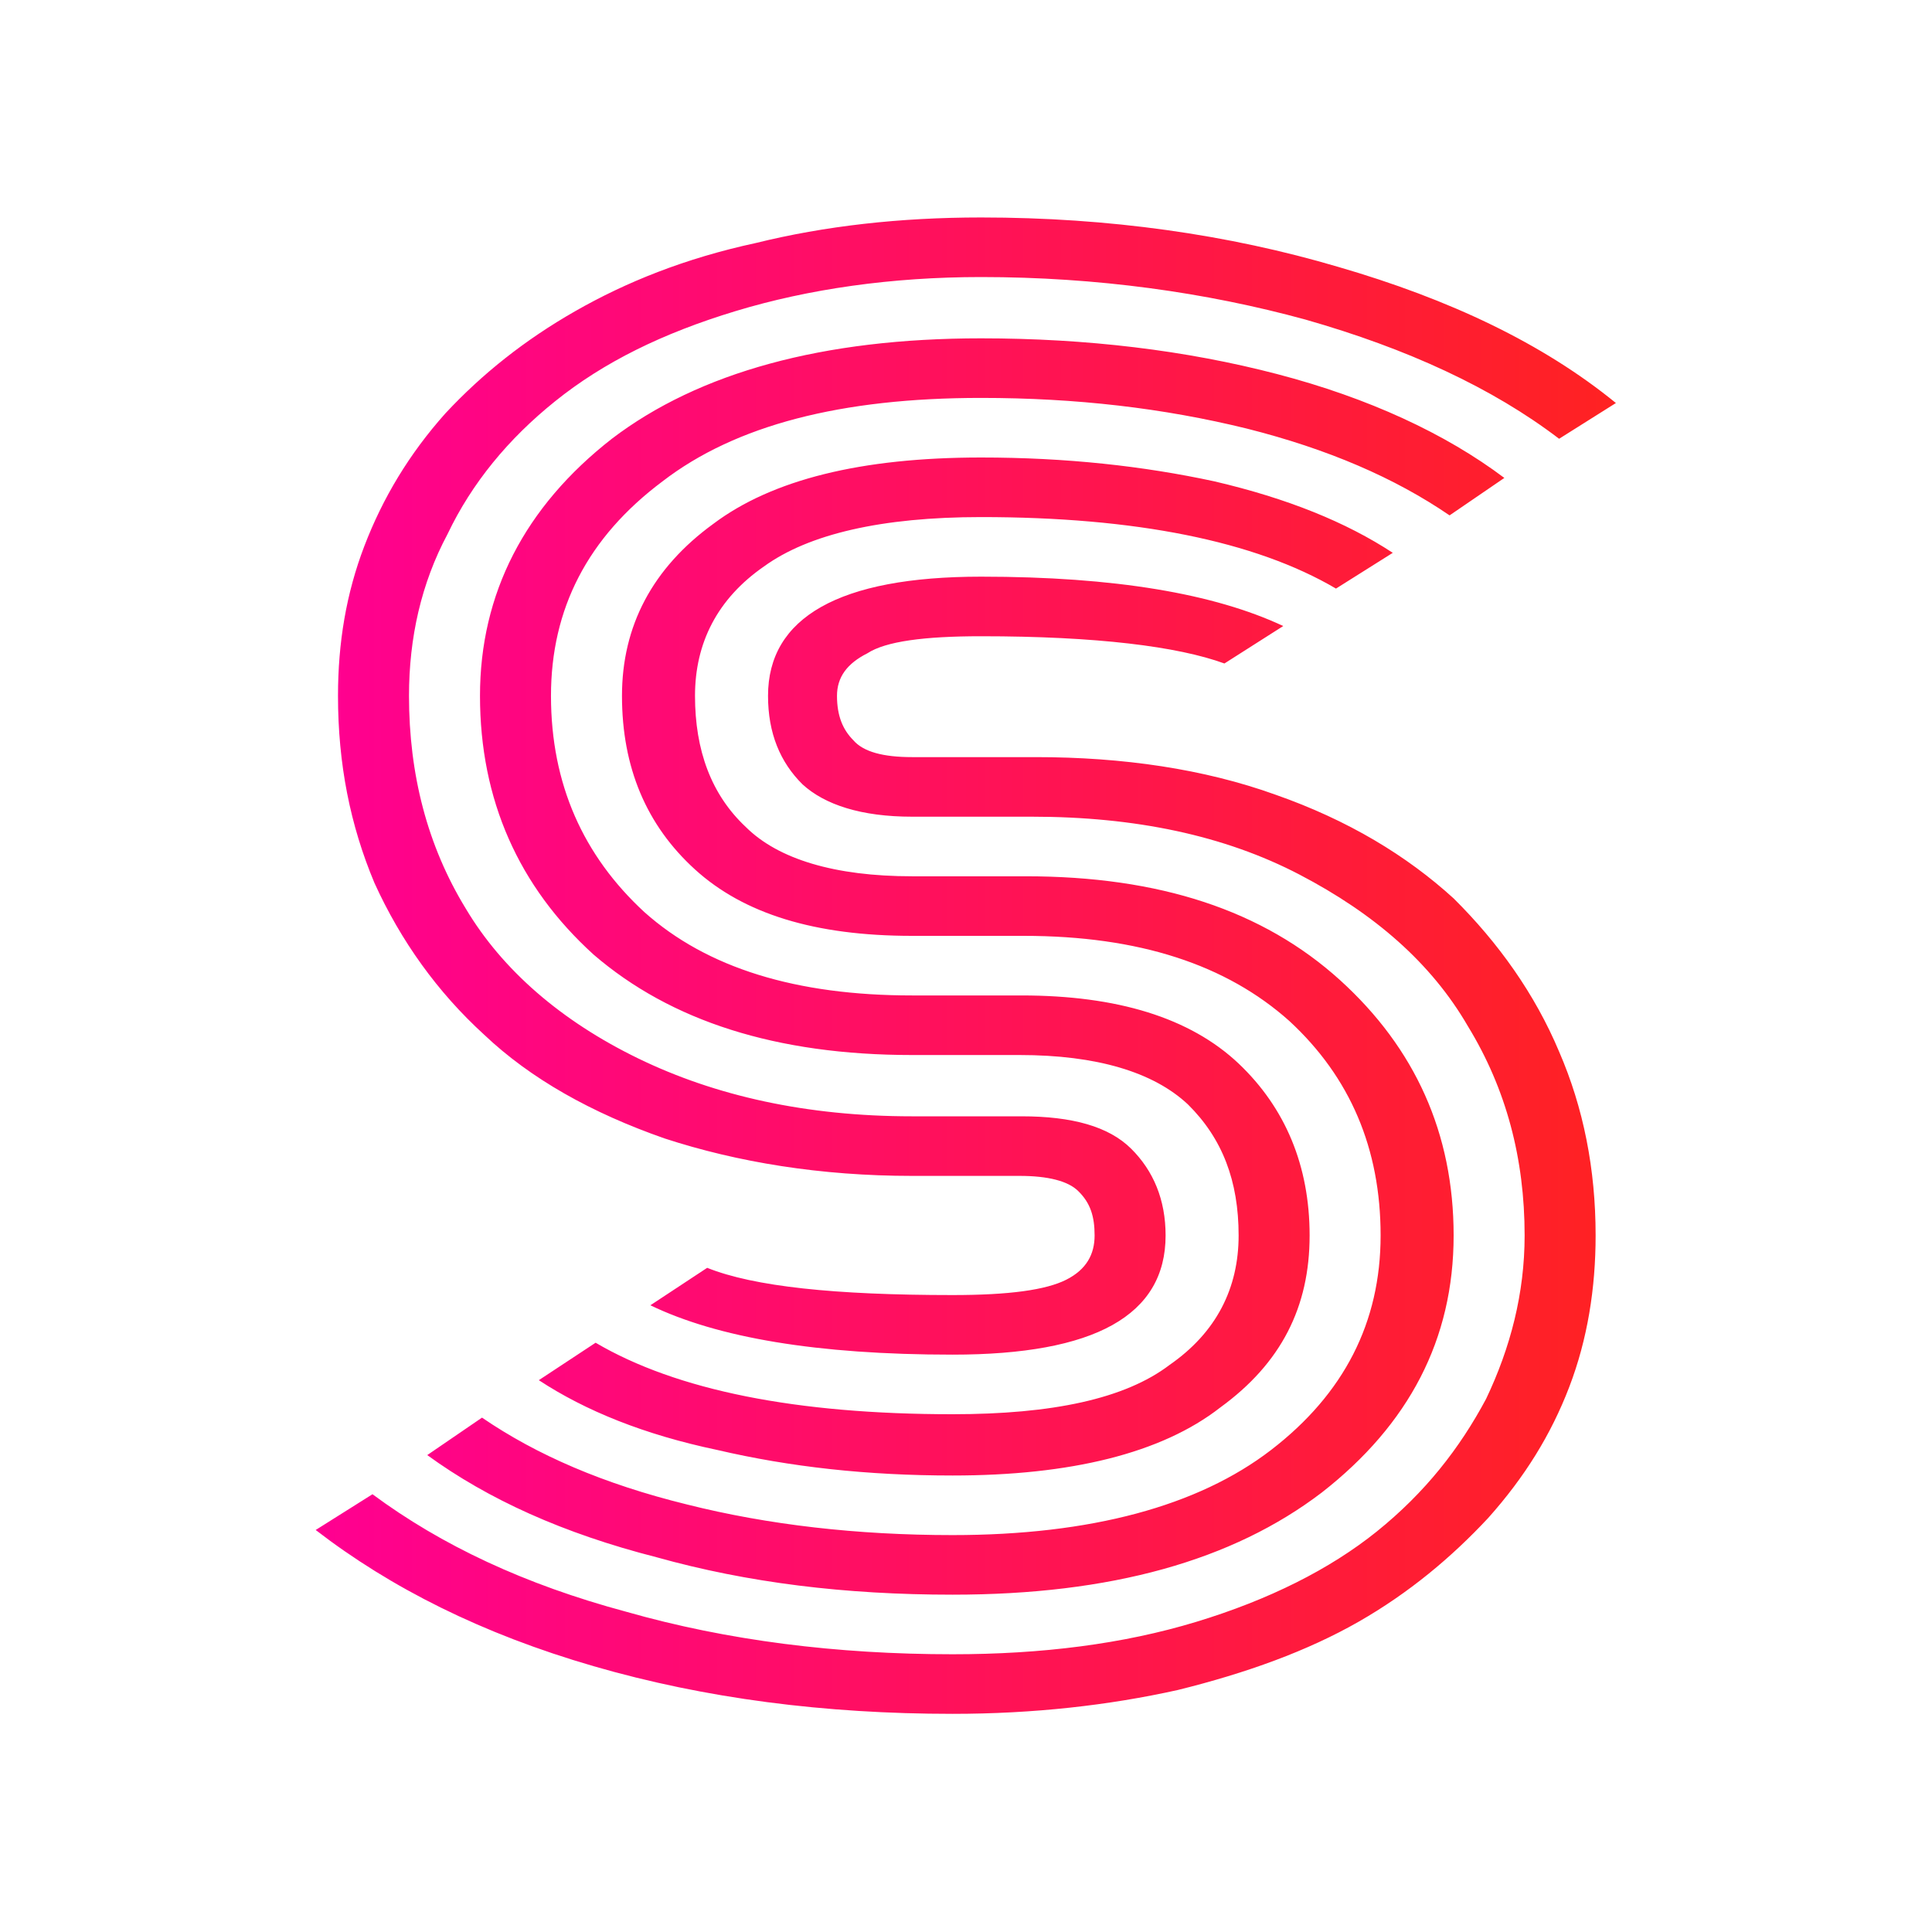 <?xml version="1.0" encoding="UTF-8" standalone="no"?>
<!DOCTYPE svg PUBLIC "-//W3C//DTD SVG 1.1//EN" "http://www.w3.org/Graphics/SVG/1.1/DTD/svg11.dtd">
<svg width="100%" height="100%" viewBox="0 0 800 800" version="1.1" xmlns="http://www.w3.org/2000/svg" xmlns:xlink="http://www.w3.org/1999/xlink" xml:space="preserve" xmlns:serif="http://www.serif.com/" style="fill-rule:evenodd;clip-rule:evenodd;stroke-linejoin:round;stroke-miterlimit:2;">
    <g transform="matrix(839.924,0,0,704.911,114.762,684.993)">
        <path d="M0.372,-0.492L0.313,-0.492C0.288,-0.492 0.27,-0.499 0.259,-0.511C0.248,-0.524 0.242,-0.541 0.242,-0.563C0.242,-0.609 0.277,-0.633 0.347,-0.633C0.413,-0.633 0.462,-0.623 0.496,-0.604L0.467,-0.582C0.444,-0.592 0.404,-0.598 0.347,-0.598C0.319,-0.598 0.3,-0.595 0.291,-0.588C0.281,-0.582 0.276,-0.574 0.276,-0.563C0.276,-0.551 0.279,-0.543 0.284,-0.537C0.289,-0.53 0.299,-0.527 0.313,-0.527L0.374,-0.527C0.417,-0.527 0.457,-0.52 0.492,-0.505C0.528,-0.49 0.557,-0.469 0.58,-0.444C0.602,-0.418 0.62,-0.388 0.632,-0.354C0.644,-0.321 0.65,-0.285 0.65,-0.246C0.65,-0.215 0.646,-0.185 0.637,-0.157C0.628,-0.129 0.615,-0.104 0.597,-0.08C0.579,-0.057 0.558,-0.036 0.533,-0.019C0.508,-0.002 0.478,0.011 0.444,0.021C0.41,0.03 0.373,0.035 0.333,0.035C0.27,0.035 0.211,0.026 0.156,0.007C0.101,-0.012 0.056,-0.039 0.019,-0.073L0.047,-0.094C0.081,-0.064 0.122,-0.041 0.172,-0.025C0.222,-0.008 0.276,-0 0.333,-0C0.377,-0 0.417,-0.006 0.453,-0.019C0.489,-0.032 0.519,-0.05 0.542,-0.072C0.566,-0.095 0.583,-0.121 0.596,-0.15C0.608,-0.18 0.615,-0.212 0.615,-0.246C0.615,-0.291 0.606,-0.332 0.587,-0.369C0.569,-0.406 0.541,-0.435 0.504,-0.458C0.467,-0.481 0.423,-0.492 0.372,-0.492ZM0.313,-0.457L0.369,-0.457C0.435,-0.457 0.486,-0.437 0.524,-0.396C0.561,-0.356 0.58,-0.306 0.58,-0.246C0.58,-0.185 0.558,-0.135 0.515,-0.095C0.471,-0.055 0.411,-0.035 0.333,-0.035C0.28,-0.035 0.232,-0.042 0.187,-0.057C0.141,-0.071 0.104,-0.091 0.074,-0.117L0.101,-0.139C0.128,-0.117 0.161,-0.1 0.202,-0.088C0.242,-0.076 0.286,-0.07 0.333,-0.07C0.401,-0.07 0.454,-0.087 0.49,-0.12C0.526,-0.153 0.544,-0.195 0.544,-0.246C0.544,-0.297 0.529,-0.339 0.499,-0.372C0.468,-0.405 0.425,-0.422 0.368,-0.422L0.313,-0.422C0.265,-0.422 0.23,-0.435 0.206,-0.461C0.182,-0.487 0.17,-0.521 0.17,-0.563C0.17,-0.604 0.185,-0.638 0.215,-0.664C0.244,-0.69 0.288,-0.703 0.347,-0.703C0.389,-0.703 0.427,-0.698 0.462,-0.689C0.498,-0.679 0.527,-0.665 0.55,-0.647L0.522,-0.626C0.482,-0.654 0.423,-0.668 0.347,-0.668C0.298,-0.668 0.262,-0.658 0.24,-0.639C0.217,-0.62 0.206,-0.594 0.206,-0.563C0.206,-0.531 0.214,-0.505 0.231,-0.486C0.247,-0.467 0.275,-0.457 0.313,-0.457ZM0.313,-0.387L0.367,-0.387C0.414,-0.387 0.45,-0.374 0.474,-0.347C0.497,-0.321 0.509,-0.287 0.509,-0.246C0.509,-0.204 0.495,-0.171 0.465,-0.145C0.436,-0.118 0.391,-0.105 0.333,-0.105C0.291,-0.105 0.253,-0.11 0.217,-0.12C0.181,-0.129 0.152,-0.143 0.129,-0.161L0.157,-0.183C0.197,-0.155 0.256,-0.141 0.333,-0.141C0.382,-0.141 0.418,-0.15 0.44,-0.17C0.463,-0.189 0.474,-0.215 0.474,-0.246C0.474,-0.278 0.466,-0.303 0.449,-0.323C0.432,-0.342 0.404,-0.352 0.366,-0.352L0.313,-0.352C0.246,-0.352 0.194,-0.372 0.156,-0.411C0.119,-0.451 0.1,-0.502 0.1,-0.563C0.1,-0.623 0.122,-0.674 0.165,-0.714C0.208,-0.753 0.269,-0.773 0.347,-0.773C0.399,-0.773 0.448,-0.766 0.493,-0.752C0.538,-0.738 0.576,-0.717 0.605,-0.691L0.578,-0.669C0.551,-0.691 0.518,-0.708 0.478,-0.72C0.437,-0.732 0.394,-0.738 0.347,-0.738C0.278,-0.738 0.226,-0.722 0.19,-0.689C0.153,-0.656 0.135,-0.614 0.135,-0.563C0.135,-0.511 0.151,-0.469 0.181,-0.436C0.212,-0.403 0.256,-0.387 0.313,-0.387ZM0.313,-0.316L0.367,-0.316C0.392,-0.316 0.41,-0.31 0.421,-0.297C0.432,-0.284 0.438,-0.267 0.438,-0.246C0.438,-0.199 0.403,-0.176 0.333,-0.176C0.266,-0.176 0.217,-0.186 0.184,-0.205L0.212,-0.227C0.235,-0.216 0.275,-0.211 0.333,-0.211C0.361,-0.211 0.379,-0.214 0.389,-0.22C0.399,-0.226 0.403,-0.235 0.403,-0.246C0.403,-0.257 0.401,-0.265 0.395,-0.272C0.39,-0.278 0.38,-0.281 0.366,-0.281L0.313,-0.281C0.268,-0.281 0.227,-0.289 0.191,-0.303C0.155,-0.318 0.125,-0.338 0.102,-0.364C0.079,-0.389 0.061,-0.419 0.048,-0.453C0.036,-0.487 0.03,-0.523 0.03,-0.563C0.03,-0.594 0.034,-0.623 0.043,-0.651C0.052,-0.679 0.065,-0.705 0.083,-0.729C0.101,-0.752 0.122,-0.772 0.147,-0.789C0.172,-0.806 0.201,-0.82 0.236,-0.829C0.27,-0.839 0.307,-0.844 0.347,-0.844C0.41,-0.844 0.469,-0.834 0.523,-0.815C0.578,-0.796 0.624,-0.77 0.66,-0.735L0.632,-0.714C0.599,-0.744 0.557,-0.767 0.507,-0.784C0.458,-0.8 0.404,-0.809 0.347,-0.809C0.303,-0.809 0.262,-0.802 0.226,-0.789C0.19,-0.776 0.161,-0.759 0.137,-0.736C0.114,-0.714 0.096,-0.688 0.084,-0.658C0.071,-0.629 0.065,-0.597 0.065,-0.563C0.065,-0.517 0.074,-0.475 0.093,-0.438C0.111,-0.402 0.14,-0.372 0.178,-0.35C0.216,-0.328 0.261,-0.316 0.313,-0.316Z" style="fill:url(#_Linear1);fill-rule:nonzero;"/>
    </g>
    <defs>
        <linearGradient id="_Linear1" x1="0" y1="0" x2="1" y2="0" gradientUnits="userSpaceOnUse" gradientTransform="matrix(0.641,0,-0,0.745,0.019,-0.404)"><stop offset="0" style="stop-color:rgb(255,0,145);stop-opacity:1"/><stop offset="1" style="stop-color:rgb(255,34,34);stop-opacity:1"/></linearGradient>
    </defs>
</svg>
